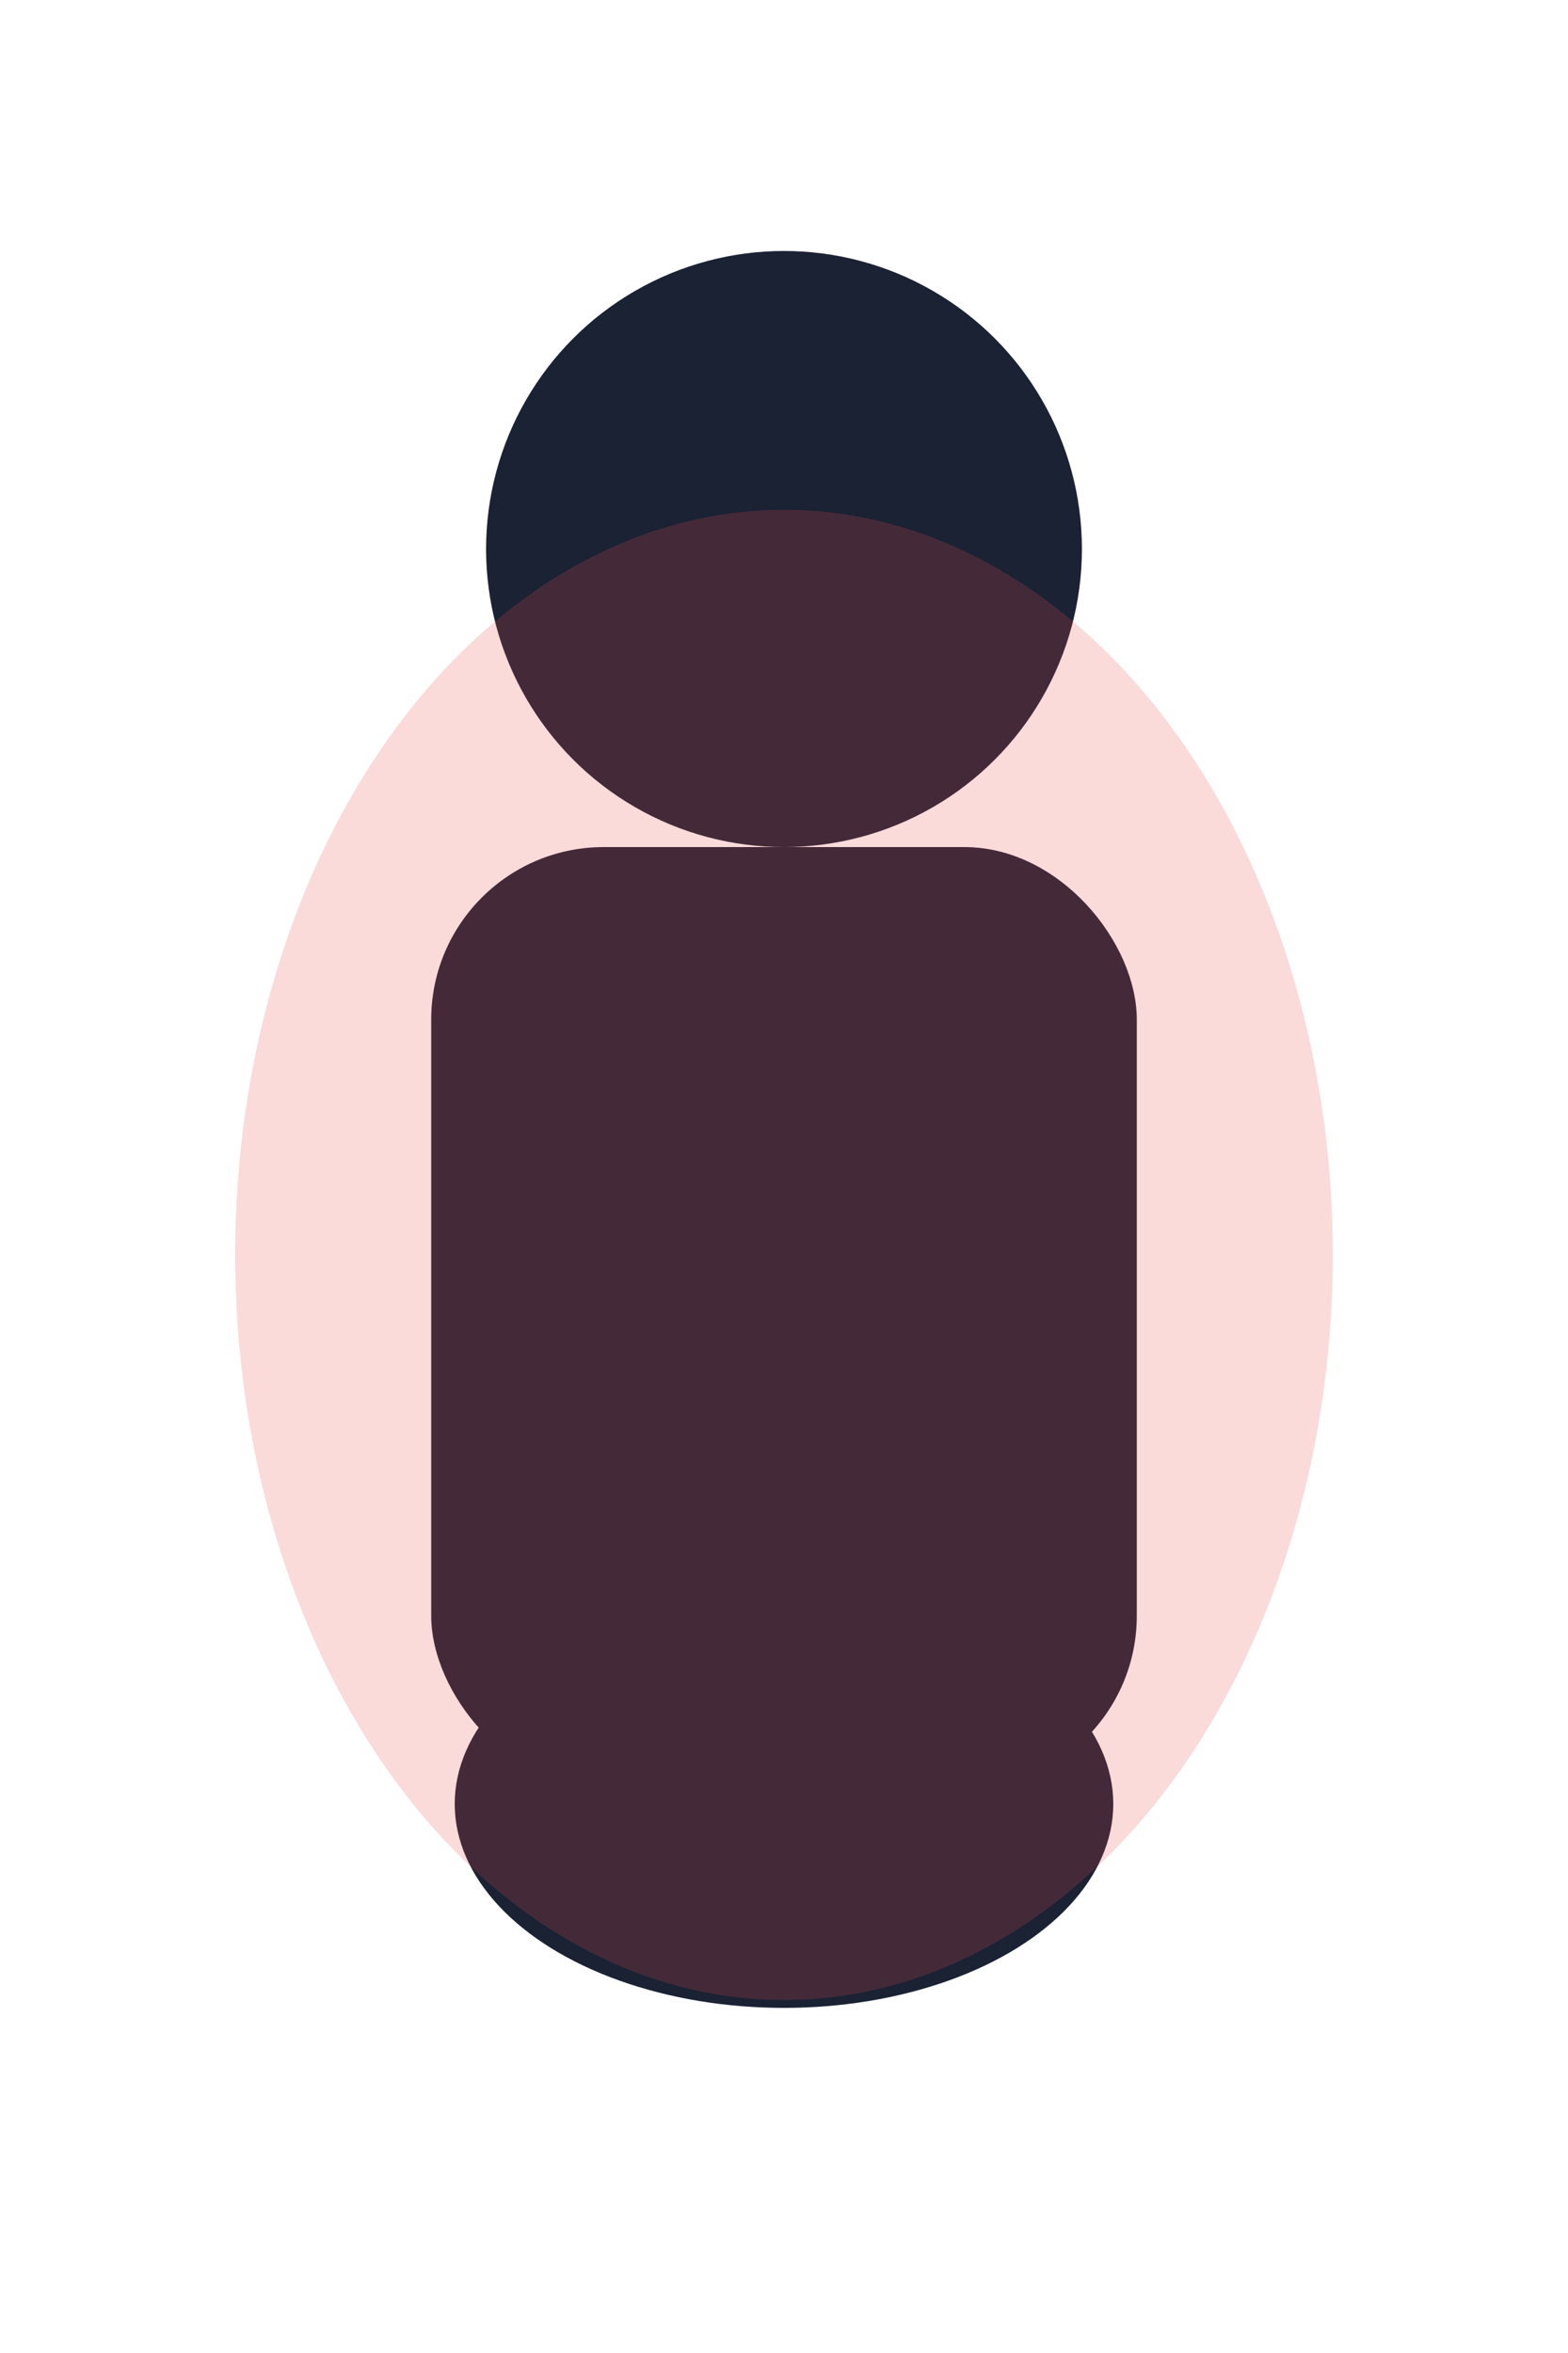 <?xml version="1.0" encoding="UTF-8"?>
<svg xmlns="http://www.w3.org/2000/svg" width="400" height="600" viewBox="0 0 200 300">
  <title>Parent A — Tense</title>
  <defs>
    <filter id="glow" x="-50%" y="-50%" width="200%" height="200%">
      <feGaussianBlur stdDeviation="6" result="coloredBlur"/>
      <feMerge><feMergeNode in="coloredBlur"/><feMergeNode in="SourceGraphic"/></feMerge>
    </filter>
  </defs>
  <g filter="url(#glow)" opacity="0.95">
    <circle cx="100" cy="70" r="38" fill="#0f172a"/>
    <rect x="55" y="108" rx="22" ry="22" width="90" height="120" fill="#0f172a"/>
    <ellipse cx="100" cy="230" rx="42" ry="26" fill="#0f172a"/>
    <ellipse cx="100" cy="160" rx="70" ry="95" fill="#ef4444" opacity="0.2"/>
  </g>
</svg>
